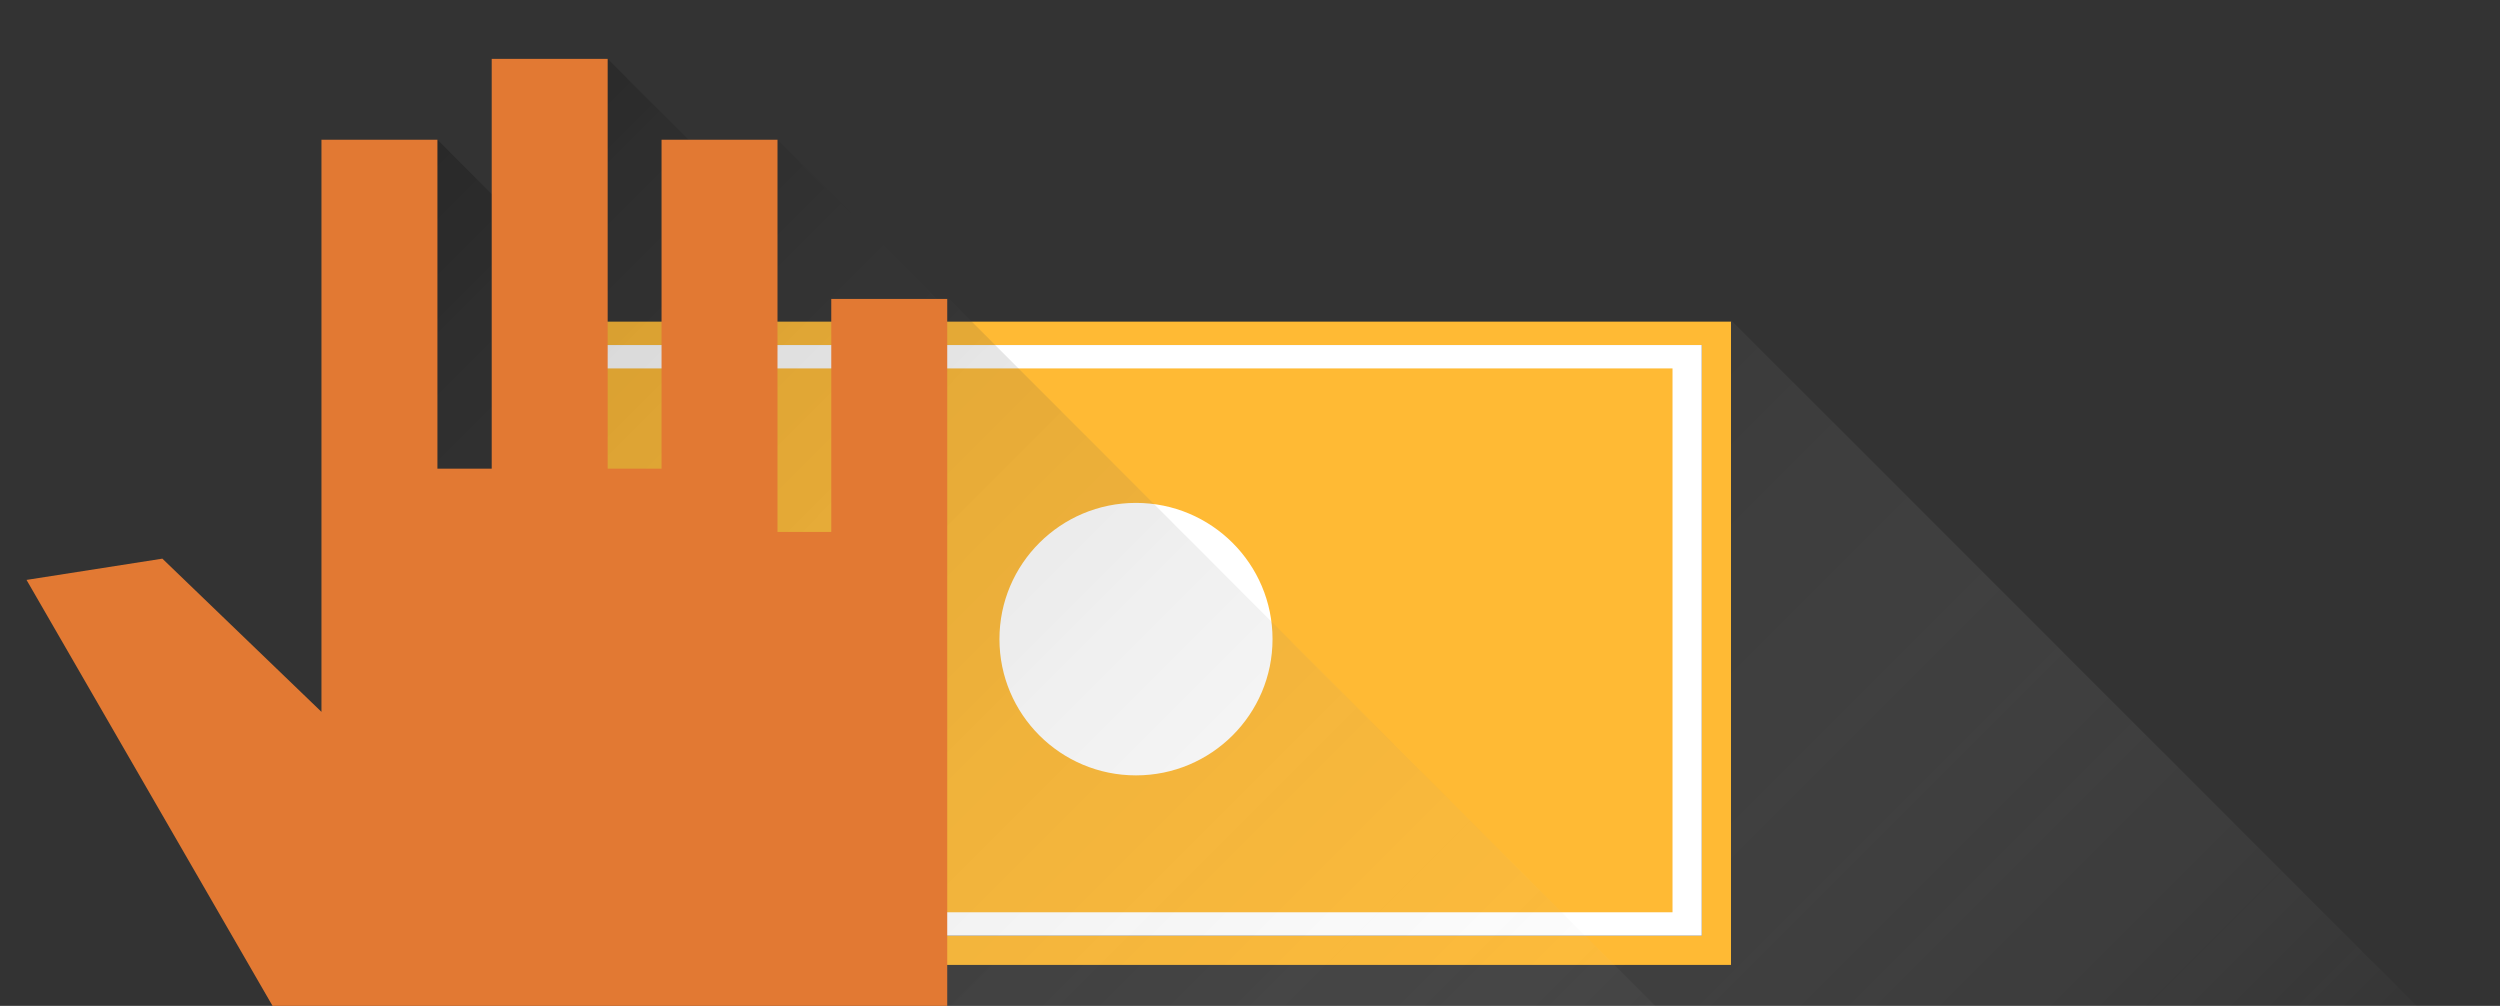 <svg xmlns="http://www.w3.org/2000/svg" width="427.5" height="172" viewBox="0 0 427.5 172"><rect x="0" y="0" width="427.5" height="172" fill="#333333" stroke="none"/><linearGradient id="a" gradientUnits="userSpaceOnUse" x1="161.065" y1="50.435" x2="357.94" y2="247.31"><stop offset="0" stop-opacity=".3"/><stop offset=".995" stop-color="#fff" stop-opacity="0"/></linearGradient><path fill="url(#a)" d="M296.012 54.75l-.012.25-200.25 60.75 56.25 56.25h261.251z"/><path fill="#FFBA34" d="M93 55v110h203v-110h-203zm5 4h193v101h-193v-101z"/><path fill="#fff" d="M94 59h197v101h-197z"/><path fill="#FFBA34" d="M102 63h184v93h-184z"/><path fill="#fff" d="M170.905 109.288c0-12.859 10.457-23.293 23.344-23.293 12.896 0 23.354 10.434 23.354 23.293 0 12.868-10.459 23.303-23.354 23.303-12.887 0-23.344-10.435-23.344-23.303z"/><linearGradient id="b" gradientUnits="userSpaceOnUse" x1="60.477" y1="38.22" x2="284.753" y2="262.495"><stop offset="0" stop-opacity=".2"/><stop offset=".995" stop-color="#fff" stop-opacity="0"/></linearGradient><path fill="url(#b)" d="M162.132 50.951l-.523 1.603-28.656-28.657-11.112 4.092-17.929-17.928-9.961 32.988-19.151-19.152-5.466 8.436-3.333 18.618-1.667 80.049 42.265 41h176.442z"/><path fill="#E27933" d="M113.125 80.145h-9.213v-70.084h-19.829v70.084h-9.283v-56.248h-19.83v97.83l-27.206-26.198-23.229 3.635 42.069 72.836h115.373v-120.878h-19.83v39.836h-9.194v-67.061h-19.828z"/></svg>